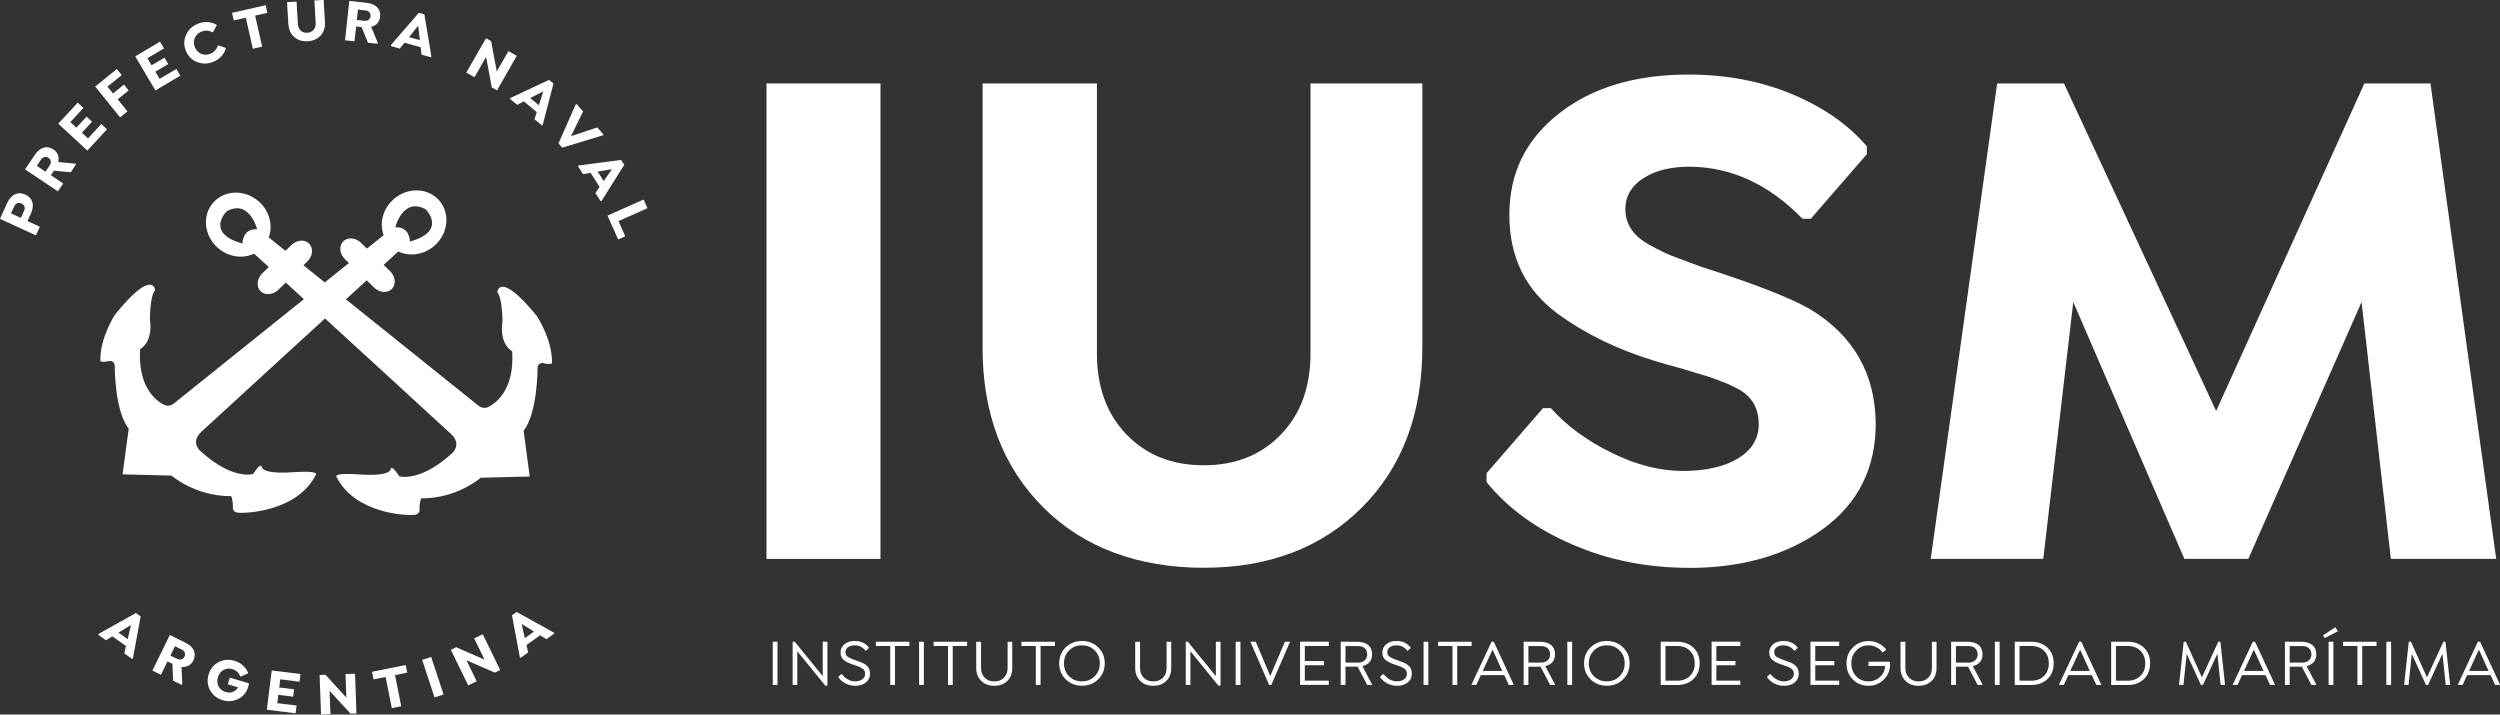 <?xml version="1.0" encoding="UTF-8"?>
<svg id="Capa_2" data-name="Capa 2" xmlns="http://www.w3.org/2000/svg" viewBox="0 0 383.21 109.53">
  <rect x="0" y="0" width="383.21" height="109.53" fill="#333333" stroke="none"/>
  <defs>
    <style>
      .cls-1 {
        fill: #fff;
      }
    </style>
  </defs>
  <g id="Capa_1-2" data-name="Capa 1">
    <g>
      <g>
        <g>
          <path class="cls-1" d="M82.37,48.54c-5.87-7.24-6.15-3.74-6.15-3.74,.8,.8,.8,4.49,.8,4.49-.52,3.57,1.49,4.55,1.49,4.55,.4,6.09-2.7,8.05-3.62,8.52-.91,.47-1.64-.25-1.64-.25l-26.74-21.45,.61-.59c.82-.8,.95-2.02,.28-2.71-.67-.7-1.89-.61-2.72,.19l-.92,.9-2.56-2.06c.67-1.84,.12-4.07-1.55-5.53-2.13-1.85-5.25-1.77-6.98,.21-1.73,1.98-1.39,5.08,.74,6.94,1.63,1.42,3.82,1.69,5.54,.87,.59,.54,1.37,1.26,2.25,2.06l-1,.96c-.82,.81-.95,2.03-.27,2.72,.67,.7,1.9,.6,2.73-.2l1.14-1.11c8.89,8.13,24.13,22.08,25.36,23.24,1.73,1.63,.1,2.96,.1,2.96-4.95,4.48-8.05,3.5-8.05,3.5-1.26-1.95-1.33-1.09-1.33-1.09,0,0,.07,1.15-4.83,.8-4.22-.3-3.45,.41-3.45,.41,2.87,5.69,10.93,5.92,11.9,5.8,.98-.11,.8-.92,.8-.92,0-1.04,.25-1.62,.25-1.62,5.53,.04,9.14-3.16,9.14-3.16l7.51-.19-.94-7c2.19-2.84,2.14-9.72,2.14-9.72,0,0,.08-.86,1.01-.63,.93,.22,1.2,0,1.2,0,.12-3.51-2.25-7.13-2.25-7.13Zm-45.2-11.21c-5.81-1.61-2.42-4.95-2.42-4.95,3.51-1.9,4.66,2.76,4.66,2.76-2.3-.12-2.24,2.19-2.24,2.19Z"/>
          <path class="cls-1" d="M15.38,55.36s.27,.22,1.21,0c.92-.22,1,.64,1,.64,0,0-.07,6.88,2.14,9.71l-.94,7,7.51,.19s3.62,3.2,9.15,3.15c0,0,.25,.59,.25,1.63,0,0-.18,.81,.8,.91,.97,.12,9.03-.11,11.91-5.8,0,0,.77-.7-3.46-.41-4.89,.35-4.83-.81-4.83-.81,0,0-.06-.87-1.33,1.09,0,0-3.1,.99-8.05-3.5,0,0-1.63-1.31,.11-2.96,1.22-1.15,16.47-15.09,25.36-23.23l1.14,1.11c.83,.81,2.04,.9,2.72,.2,.68-.7,.55-1.91-.27-2.71l-.99-.97c.88-.8,1.65-1.51,2.24-2.05,1.72,.81,3.92,.54,5.54-.88,2.12-1.85,2.46-4.96,.73-6.94-1.72-1.98-4.85-2.07-6.97-.2-1.67,1.46-2.22,3.68-1.54,5.52l-2.57,2.06-.91-.9c-.85-.8-2.06-.89-2.73-.2-.68,.7-.55,1.91,.27,2.72l.61,.59-26.73,21.45s-.73,.73-1.65,.26c-.91-.47-4.01-2.42-3.62-8.52,0,0,2.01-.98,1.5-4.54,0,0,0-3.69,.8-4.49,0,0-.28-3.51-6.15,3.74,0,0-2.36,3.6-2.24,7.12Zm45.21-20.52s1.16-4.66,4.66-2.76c0,0,3.39,3.33-2.42,4.95,0,0,.06-2.3-2.24-2.19Z"/>
        </g>
        <g>
          <path class="cls-1" d="M20.84,93.97l.72,.51-1.19,6.47-.12,.06-1.2-.86,.26-1.12-2.09-1.49-.98,.6-1.16-.83v-.13s5.76-3.22,5.76-3.22Zm-.77,1.83l-1.91,1.17,1.41,1,.51-2.17Z"/>
          <path class="cls-1" d="M27.83,102.23l.11,2.68-.11,.07-1.3-.64-.1-2.59-.76-.37-1,2.05-1.31-.64,2.67-5.45,2.35,1.15c.68,.33,1.12,.74,1.33,1.22,.21,.48,.19,1-.08,1.54-.17,.35-.42,.61-.73,.78-.31,.16-.67,.23-1.08,.19Zm.04-2.66l-1.05-.51-.7,1.43,1.05,.51c.22,.11,.44,.13,.64,.07,.21-.06,.36-.19,.46-.41,.11-.22,.12-.43,.05-.63-.08-.2-.23-.36-.45-.47Z"/>
          <path class="cls-1" d="M38.08,104.72l.08,.12c-.01,.08-.05,.23-.11,.44-.25,.83-.74,1.44-1.48,1.83-.76,.4-1.57,.47-2.43,.22-.87-.26-1.52-.76-1.93-1.51-.41-.75-.49-1.55-.24-2.42,.26-.87,.76-1.5,1.53-1.9,.76-.4,1.57-.47,2.44-.21,.49,.14,.92,.38,1.28,.7,.36,.32,.63,.7,.81,1.13l-.03,.11-1.07,.47-.11-.03c-.24-.57-.64-.94-1.22-1.11-.47-.14-.92-.09-1.34,.14-.42,.23-.71,.61-.86,1.12-.15,.51-.11,.97,.11,1.4,.23,.43,.59,.71,1.08,.86,.44,.13,.85,.11,1.23-.08,.29-.14,.51-.36,.66-.64l-1.56-.46,.3-1.03,2.87,.85Z"/>
          <path class="cls-1" d="M46.06,103.31l-.15,1.19-2.95-.37-.16,1.25,2.28,.28-.14,1.13-2.28-.28-.16,1.27,2.96,.37-.15,1.19-4.41-.55,.75-6.02,4.39,.55Z"/>
          <path class="cls-1" d="M53.09,106.93l-.13-3.61,1.46-.05,.22,6.09-.91,.03-3.21-3.5,.13,3.58-1.44,.05-.22-6.06,.9-.03,3.2,3.5Z"/>
          <path class="cls-1" d="M62.42,103.11l-1.87,.37,.95,4.78-1.44,.29-.95-4.78-1.86,.37-.23-1.17,5.17-1.03,.23,1.17Z"/>
          <path class="cls-1" d="M66.61,106.91l-1.9-5.76,1.38-.46,1.9,5.76-1.38,.46Z"/>
          <path class="cls-1" d="M74.27,101.11l-1.58-3.25,1.31-.64,2.67,5.48-.82,.4-4.35-1.89,1.57,3.22-1.3,.63-2.66-5.45,.81-.4,4.35,1.9Z"/>
          <path class="cls-1" d="M78.47,94.32l.72-.52,5.75,3.19v.13s-1.18,.86-1.18,.86l-.98-.6-2.08,1.5,.26,1.12-1.15,.83-.12-.05-1.21-6.47Zm1.49,1.31l.49,2.19,1.4-1.01-1.89-1.17Z"/>
        </g>
        <g>
          <path class="cls-1" d="M0,33.53l1.1-2.4c.32-.69,.72-1.14,1.21-1.36,.49-.22,1.02-.2,1.58,.06,.57,.26,.92,.65,1.07,1.16,.15,.52,.07,1.12-.25,1.81l-.5,1.08,1.9,.88-.61,1.32-5.51-2.54Zm3.19-.13l.5-1.09c.11-.23,.13-.45,.06-.65s-.22-.35-.45-.46c-.23-.11-.45-.12-.65-.05-.2,.08-.35,.23-.46,.47l-.5,1.09,1.5,.69Z"/>
          <path class="cls-1" d="M8.92,24.84l2.67,.25,.06,.12-.8,1.2-2.58-.25-.47,.7,1.89,1.27-.81,1.21-5.04-3.38,1.46-2.17c.42-.63,.88-1.01,1.39-1.16,.51-.15,1.01-.05,1.52,.29,.33,.22,.55,.5,.67,.83,.12,.33,.14,.7,.05,1.09Zm-2.63-.39l-.65,.97,1.33,.89,.65-.97c.14-.21,.19-.42,.16-.63-.03-.21-.15-.38-.34-.51-.2-.14-.41-.18-.62-.13s-.39,.18-.53,.38Z"/>
          <path class="cls-1" d="M11.91,15.73l.88,.81-2.01,2.18,.93,.85,1.56-1.69,.84,.77-1.56,1.69,.94,.87,2.03-2.2,.88,.81-3.01,3.26-4.46-4.12,3-3.25Z"/>
          <path class="cls-1" d="M17.91,10.58l.75,.93-2.19,1.77,.85,1.05,1.68-1.36,.72,.89-1.68,1.36,1.5,1.85-1.13,.92-3.82-4.72,3.32-2.69Z"/>
          <path class="cls-1" d="M24.53,6.39l.61,1.03-2.55,1.51,.64,1.08,1.98-1.17,.58,.98-1.98,1.17,.65,1.1,2.57-1.52,.61,1.03-3.82,2.26-3.09-5.22,3.8-2.26Z"/>
          <path class="cls-1" d="M32.69,9.48c-.86,.34-1.69,.35-2.5,.02-.81-.32-1.38-.9-1.71-1.74-.33-.83-.32-1.65,.05-2.44,.37-.79,.98-1.36,1.85-1.7,.47-.19,.95-.27,1.44-.24,.49,.04,.94,.17,1.36,.4l.04,.1-.56,1.03-.09,.04c-.55-.3-1.11-.33-1.7-.1-.47,.19-.81,.51-1.01,.96-.2,.45-.2,.92,0,1.41,.2,.49,.52,.83,.97,1.03,.46,.19,.92,.19,1.39,0,.58-.23,.97-.65,1.16-1.24l.09-.04,1.11,.36,.04,.09c-.14,.46-.38,.87-.71,1.23-.33,.36-.74,.63-1.22,.83Z"/>
          <path class="cls-1" d="M40.97,1.97l-1.86,.42,1.07,4.76-1.43,.32-1.07-4.76-1.85,.42-.26-1.17,5.15-1.16,.26,1.17Z"/>
          <path class="cls-1" d="M44.2,3.69l-.2-3.36,1.46-.09,.2,3.44c.03,.43,.17,.76,.44,1.01s.6,.36,1.01,.33c.4-.02,.72-.17,.96-.45,.24-.28,.34-.63,.32-1.06l-.2-3.44,1.42-.08,.2,3.36c.05,.85-.17,1.54-.65,2.08-.48,.54-1.14,.84-1.97,.89-.85,.05-1.55-.17-2.09-.65-.55-.49-.84-1.15-.89-1.99Z"/>
          <path class="cls-1" d="M56.9,4.12l1.02,2.48-.08,.11-1.44-.16-.97-2.4-.84-.09-.25,2.27-1.45-.16,.65-6.03,2.6,.28c.75,.08,1.31,.31,1.67,.69,.37,.38,.52,.88,.45,1.48-.04,.39-.18,.72-.42,.98-.24,.26-.55,.44-.95,.55Zm-.87-2.52l-1.16-.13-.17,1.59,1.16,.13c.25,.03,.46-.02,.63-.15,.17-.13,.27-.31,.3-.54,.03-.24-.03-.45-.17-.61-.14-.17-.34-.26-.58-.29Z"/>
          <path class="cls-1" d="M64.2,1.96l.85,.24,1.08,6.49-.09,.09-1.42-.4-.14-1.14-2.47-.69-.72,.9-1.37-.38-.03-.13,4.31-4.98Zm-.1,1.98l-1.4,1.75,1.66,.47-.26-2.21Z"/>
          <path class="cls-1" d="M76.14,10.96l1.8-3.13,1.27,.73-3.03,5.29-.79-.45-.88-4.67-1.78,3.11-1.25-.72,3.02-5.26,.78,.45,.87,4.66Z"/>
          <path class="cls-1" d="M84.16,12.24l.68,.57-1.66,6.36-.12,.05-1.13-.94,.34-1.1-1.97-1.64-1.02,.53-1.09-.91,.02-.13,5.96-2.79Zm-.9,1.77l-1.99,1.02,1.33,1.1,.67-2.13Z"/>
          <path class="cls-1" d="M91.55,19.53l.95,1.08-.04,.12-6.28,1.9-.57-.65,2.65-6,.13-.02,.99,1.12-1.86,3.79,4.03-1.34Z"/>
          <path class="cls-1" d="M95.21,24.52l.48,.74-3.5,5.57h-.13s-.8-1.23-.8-1.23l.65-.95-1.39-2.16-1.14,.2-.77-1.2,.06-.12,6.52-.86Zm-1.39,1.41l-2.21,.37,.93,1.45,1.27-1.83Z"/>
          <path class="cls-1" d="M94.8,33.89l1.04,2.33-1.09,.49-1.63-3.66,5.54-2.47,.59,1.33-4.45,1.98Z"/>
        </g>
      </g>
      <g>
        <g>
          <path class="cls-1" d="M117.49,85.67V12.79h17.47V85.67h-17.47Z"/>
          <path class="cls-1" d="M150.62,53.25V12.79h17.52V54.18c0,5.15,1.51,9.29,4.54,12.43,3.03,3.14,6.97,4.71,11.83,4.71s8.8-1.57,11.83-4.71c3.03-3.14,4.54-7.28,4.54-12.43V12.79h17.14V53.25c0,10.18-3.09,18.36-9.25,24.53-6.17,6.17-14.26,9.25-24.26,9.25s-18.42-3.08-24.59-9.25c-6.21-6.21-9.31-14.38-9.31-24.53Z"/>
          <path class="cls-1" d="M258.98,87.04c-6.5,0-12.47-1.19-17.91-3.56-5.51-2.34-9.91-5.53-13.2-9.58v-1.37l8.65-9.97h1.2c2.41,2.7,5.51,4.98,9.31,6.84,3.76,1.86,7.39,2.79,10.9,2.79s6.42-.65,8.51-1.94c2.1-1.3,3.15-3.04,3.15-5.23,0-1.97-.68-3.52-2.03-4.65-.58-.47-1.5-.99-2.74-1.53-1.46-.58-2.48-.97-3.07-1.15-.26-.07-.57-.16-.93-.27-.37-.11-.85-.25-1.45-.44-.6-.18-1.14-.35-1.62-.49-.69-.18-1.52-.41-2.46-.68-.95-.27-1.53-.45-1.75-.52-5.69-1.75-10.6-4.14-14.73-7.17-4.96-3.65-7.45-8.71-7.45-15.17s2.54-11.57,7.61-15.55c5.07-3.98,11.68-5.97,19.82-5.97,5.8,0,11.12,1,15.93,3.01,4.78,2.01,8.6,4.67,11.44,7.99v1.2l-8.6,9.91h-1.26c-5.11-5.26-10.86-7.92-17.25-7.99-2.96,0-5.35,.59-7.17,1.78-1.83,1.19-2.74,2.77-2.74,4.74,0,2.26,1.2,4.07,3.61,5.42,1.46,.8,2.61,1.37,3.45,1.7,.58,.22,2.04,.77,4.38,1.64,8.1,2.59,13.71,4.76,16.81,6.52,6.68,4.02,10.06,9.88,10.13,17.58,0,6.86-2.72,12.27-8.16,16.21-5.48,3.94-12.28,5.91-20.42,5.91Z"/>
          <path class="cls-1" d="M372.55,12.79l10.08,72.88h-16.15l-4.49-39.37-17.36,39.37h-9.8l-17.03-39.37-4.6,39.37h-17.25l10.18-72.88h10.24l23.33,50.21,22.72-50.21h10.13Z"/>
        </g>
        <g>
          <path class="cls-1" d="M118.45,104.99v-6.62h.73v6.62h-.73Z"/>
          <path class="cls-1" d="M126.11,103.64v-5.27h.72v6.72h-.33l-4.29-5.26v5.16h-.71v-6.62h.32l4.29,5.27Z"/>
          <path class="cls-1" d="M131.09,105.12c-.52,0-1.01-.12-1.47-.35-.47-.24-.85-.57-1.12-.98v-.06l.47-.41h.06c.26,.35,.57,.62,.93,.82,.36,.2,.72,.3,1.08,.3,.48,0,.86-.11,1.15-.32,.28-.21,.42-.48,.42-.82,0-.19-.03-.36-.1-.49-.07-.13-.19-.25-.35-.36-.18-.11-.33-.19-.44-.24-.12-.05-.33-.13-.62-.22-.3-.1-.51-.17-.64-.22-.24-.09-.42-.17-.56-.24-.14-.07-.3-.17-.49-.31-.38-.27-.57-.67-.57-1.19s.2-.95,.6-1.28c.4-.33,.92-.5,1.57-.5,.94,0,1.67,.34,2.18,1.02v.06l-.45,.42h-.06c-.44-.55-1-.83-1.67-.83-.41,0-.75,.09-1.01,.28-.27,.2-.4,.44-.4,.75s.1,.53,.31,.68c.2,.16,.52,.32,.97,.48,.09,.03,.23,.08,.42,.15,.22,.08,.37,.13,.44,.16,.1,.03,.23,.09,.41,.16,.17,.08,.3,.15,.4,.21,.27,.18,.47,.37,.59,.58,.15,.25,.22,.55,.22,.9,0,.56-.21,1-.63,1.34-.42,.34-.97,.51-1.65,.51Z"/>
          <path class="cls-1" d="M139.39,99.02h-2.2v5.97h-.73v-5.97h-2.2v-.65h5.13v.65Z"/>
          <path class="cls-1" d="M140.88,104.99v-6.62h.73v6.62h-.73Z"/>
          <path class="cls-1" d="M148.24,99.02h-2.2v5.97h-.73v-5.97h-2.2v-.65h5.13v.65Z"/>
          <path class="cls-1" d="M149.64,102.41v-4.03h.74v4.01c0,.62,.19,1.11,.56,1.49,.37,.38,.86,.57,1.47,.57s1.11-.19,1.48-.57c.37-.37,.56-.87,.56-1.49v-4.01h.71v4.03c0,.82-.25,1.47-.75,1.96-.5,.5-1.17,.75-2,.75s-1.5-.25-2-.75c-.51-.49-.77-1.15-.77-1.96Z"/>
          <path class="cls-1" d="M161.7,99.02h-2.2v5.97h-.73v-5.97h-2.2v-.65h5.13v.65Z"/>
          <path class="cls-1" d="M168.34,104.13c-.67,.66-1.5,.98-2.49,.98s-1.82-.33-2.49-.98c-.67-.66-1-1.47-1-2.45s.33-1.8,1-2.45c.67-.65,1.5-.98,2.49-.98s1.82,.33,2.49,.98c.67,.66,1,1.47,1,2.45s-.33,1.8-1,2.45Zm-4.46-.47c.52,.52,1.18,.78,1.96,.78s1.44-.26,1.96-.78c.52-.52,.79-1.18,.79-1.98s-.26-1.46-.79-1.98c-.52-.52-1.18-.78-1.96-.78s-1.44,.26-1.96,.78c-.52,.52-.79,1.18-.79,1.98s.26,1.46,.79,1.98Z"/>
          <path class="cls-1" d="M174.01,102.41v-4.03h.74v4.01c0,.62,.19,1.11,.56,1.49,.37,.38,.86,.57,1.47,.57s1.11-.19,1.48-.57c.37-.37,.56-.87,.56-1.49v-4.01h.71v4.03c0,.82-.25,1.47-.75,1.96-.5,.5-1.17,.75-2,.75s-1.5-.25-2-.75c-.51-.49-.77-1.15-.77-1.96Z"/>
          <path class="cls-1" d="M186.37,103.64v-5.27h.72v6.72h-.33l-4.29-5.26v5.16h-.71v-6.62h.32l4.29,5.27Z"/>
          <path class="cls-1" d="M189.41,104.99v-6.62h.73v6.62h-.73Z"/>
          <path class="cls-1" d="M196.95,98.37h.74l.03,.06-2.85,6.56h-.33l-2.85-6.56,.03-.06h.77l2.22,5.26,2.24-5.26Z"/>
          <path class="cls-1" d="M203.68,98.37v.65h-3.67v2.3h2.92v.65h-2.92v2.36h3.67v.65h-4.4v-6.62h4.4Z"/>
          <path class="cls-1" d="M210.32,100.29c0,.48-.13,.87-.38,1.18-.25,.31-.62,.52-1.11,.63l1.49,2.83-.03,.06h-.72l-1.47-2.8h-1.86v2.8h-.73v-6.62h2.48c.75,0,1.33,.17,1.73,.5,.4,.33,.6,.81,.6,1.41Zm-2.14-1.26h-1.94v2.54h1.94c.43,0,.77-.12,1.02-.36,.25-.24,.37-.55,.37-.92s-.12-.67-.37-.91c-.24-.23-.58-.35-1.02-.35Z"/>
          <path class="cls-1" d="M214.14,105.12c-.52,0-1.01-.12-1.47-.35-.47-.24-.85-.57-1.12-.98v-.06l.47-.41h.06c.26,.35,.57,.62,.93,.82,.36,.2,.72,.3,1.08,.3,.48,0,.86-.11,1.15-.32,.28-.21,.42-.48,.42-.82,0-.19-.03-.36-.1-.49-.07-.13-.19-.25-.35-.36-.18-.11-.33-.19-.44-.24-.12-.05-.33-.13-.62-.22-.3-.1-.51-.17-.64-.22-.24-.09-.42-.17-.56-.24-.14-.07-.3-.17-.49-.31-.38-.27-.57-.67-.57-1.19s.2-.95,.6-1.28c.4-.33,.92-.5,1.57-.5,.94,0,1.67,.34,2.18,1.02v.06l-.45,.42h-.06c-.44-.55-1-.83-1.67-.83-.41,0-.75,.09-1.01,.28-.27,.2-.4,.44-.4,.75s.1,.53,.31,.68c.2,.16,.52,.32,.97,.48,.09,.03,.23,.08,.42,.15,.22,.08,.37,.13,.44,.16,.1,.03,.23,.09,.41,.16,.17,.08,.3,.15,.4,.21,.27,.18,.47,.37,.59,.58,.15,.25,.22,.55,.22,.9,0,.56-.21,1-.63,1.34-.42,.34-.97,.51-1.65,.51Z"/>
          <path class="cls-1" d="M218.21,104.99v-6.62h.73v6.62h-.73Z"/>
          <path class="cls-1" d="M225.57,99.02h-2.2v5.97h-.73v-5.97h-2.2v-.65h5.13v.65Z"/>
          <path class="cls-1" d="M228.64,98.37h.33l3.05,6.56-.03,.06h-.72l-.69-1.5h-3.6l-.69,1.5h-.7l-.03-.06,3.07-6.56Zm.15,1.2l-1.51,3.27h2.99l-1.49-3.27Z"/>
          <path class="cls-1" d="M238.36,100.29c0,.48-.13,.87-.38,1.18-.25,.31-.62,.52-1.11,.63l1.49,2.83-.03,.06h-.72l-1.47-2.8h-1.86v2.8h-.73v-6.62h2.48c.75,0,1.33,.17,1.73,.5,.4,.33,.6,.81,.6,1.41Zm-2.14-1.26h-1.94v2.54h1.94c.43,0,.77-.12,1.02-.36,.25-.24,.37-.55,.37-.92s-.12-.67-.37-.91c-.24-.23-.58-.35-1.02-.35Z"/>
          <path class="cls-1" d="M240.25,104.99v-6.62h.73v6.62h-.73Z"/>
          <path class="cls-1" d="M248.79,104.13c-.67,.66-1.5,.98-2.49,.98s-1.82-.33-2.49-.98-1-1.47-1-2.45,.33-1.8,1-2.45c.67-.65,1.5-.98,2.49-.98s1.82,.33,2.49,.98c.67,.66,1,1.47,1,2.45s-.33,1.8-1,2.45Zm-4.46-.47c.52,.52,1.18,.78,1.96,.78s1.44-.26,1.96-.78c.52-.52,.79-1.18,.79-1.98s-.26-1.46-.79-1.98c-.52-.52-1.18-.78-1.96-.78s-1.44,.26-1.96,.78c-.52,.52-.79,1.18-.79,1.98s.26,1.46,.79,1.98Z"/>
          <path class="cls-1" d="M254.56,98.37h2.52c1.03,0,1.86,.3,2.5,.91,.63,.6,.95,1.4,.95,2.39s-.32,1.8-.95,2.41c-.63,.61-1.46,.92-2.5,.92h-2.52v-6.62Zm.73,5.97h1.79c.82,0,1.47-.24,1.96-.73,.49-.48,.74-1.12,.74-1.93s-.25-1.44-.74-1.93c-.49-.48-1.15-.73-1.96-.73h-1.79v5.32Z"/>
          <path class="cls-1" d="M266.76,98.37v.65h-3.67v2.3h2.92v.65h-2.92v2.36h3.67v.65h-4.4v-6.62h4.4Z"/>
          <path class="cls-1" d="M273.45,105.12c-.52,0-1.01-.12-1.47-.35-.47-.24-.85-.57-1.12-.98v-.06l.47-.41h.06c.26,.35,.57,.62,.93,.82,.36,.2,.72,.3,1.08,.3,.48,0,.86-.11,1.15-.32,.28-.21,.42-.48,.42-.82,0-.19-.03-.36-.1-.49-.07-.13-.19-.25-.35-.36-.18-.11-.33-.19-.44-.24-.12-.05-.33-.13-.62-.22-.3-.1-.51-.17-.64-.22-.24-.09-.42-.17-.56-.24-.14-.07-.3-.17-.49-.31-.38-.27-.57-.67-.57-1.19s.2-.95,.6-1.28c.4-.33,.92-.5,1.57-.5,.94,0,1.67,.34,2.18,1.02v.06l-.45,.42h-.06c-.44-.55-1-.83-1.67-.83-.41,0-.75,.09-1.01,.28-.27,.2-.4,.44-.4,.75s.1,.53,.31,.68c.2,.16,.52,.32,.97,.48,.09,.03,.23,.08,.42,.15,.22,.08,.37,.13,.44,.16,.1,.03,.23,.09,.41,.16,.17,.08,.3,.15,.4,.21,.27,.18,.47,.37,.59,.58,.15,.25,.22,.55,.22,.9,0,.56-.21,1-.63,1.34-.42,.34-.97,.51-1.65,.51Z"/>
          <path class="cls-1" d="M281.92,98.37v.65h-3.67v2.3h2.92v.65h-2.92v2.36h3.67v.65h-4.4v-6.62h4.4Z"/>
          <path class="cls-1" d="M289.64,101.43l.06,.06c.01,.07,.02,.17,.02,.3,0,.92-.31,1.7-.92,2.33-.65,.67-1.44,1-2.38,1s-1.77-.32-2.41-.97c-.65-.65-.97-1.47-.97-2.46s.33-1.81,.99-2.46c.66-.65,1.46-.97,2.41-.97,.53,0,1.03,.11,1.5,.34,.46,.23,.85,.54,1.16,.94v.06l-.49,.4h-.06c-.25-.34-.55-.6-.93-.79-.37-.19-.77-.29-1.19-.29-.75,0-1.37,.26-1.88,.78-.51,.51-.77,1.18-.77,1.98s.25,1.48,.75,1.99c.49,.51,1.12,.77,1.87,.77s1.39-.26,1.9-.79c.43-.45,.65-.98,.65-1.57h-2.54v-.65h3.22Z"/>
          <path class="cls-1" d="M291.32,102.41v-4.03h.74v4.01c0,.62,.19,1.11,.56,1.49,.37,.38,.86,.57,1.47,.57s1.11-.19,1.48-.57c.37-.37,.56-.87,.56-1.49v-4.01h.71v4.03c0,.82-.25,1.47-.75,1.96-.5,.5-1.17,.75-2,.75s-1.5-.25-2-.75c-.51-.49-.77-1.15-.77-1.96Z"/>
          <path class="cls-1" d="M303.89,100.29c0,.48-.13,.87-.38,1.18-.25,.31-.62,.52-1.11,.63l1.49,2.83-.03,.06h-.72l-1.47-2.8h-1.86v2.8h-.73v-6.62h2.48c.75,0,1.33,.17,1.73,.5,.4,.33,.6,.81,.6,1.41Zm-2.14-1.26h-1.94v2.54h1.94c.43,0,.77-.12,1.02-.36,.25-.24,.37-.55,.37-.92s-.12-.67-.37-.91c-.24-.23-.58-.35-1.02-.35Z"/>
          <path class="cls-1" d="M305.78,104.99v-6.62h.73v6.62h-.73Z"/>
          <path class="cls-1" d="M308.83,98.37h2.52c1.03,0,1.86,.3,2.5,.91,.63,.6,.95,1.4,.95,2.39s-.32,1.8-.95,2.41c-.63,.61-1.46,.92-2.5,.92h-2.52v-6.62Zm.73,5.97h1.79c.82,0,1.47-.24,1.96-.73,.49-.48,.74-1.12,.74-1.93s-.25-1.44-.74-1.93c-.49-.48-1.15-.73-1.96-.73h-1.79v5.32Z"/>
          <path class="cls-1" d="M318.7,98.37h.33l3.05,6.56-.03,.06h-.72l-.69-1.5h-3.6l-.69,1.5h-.7l-.03-.06,3.07-6.56Zm.15,1.2l-1.51,3.27h2.99l-1.49-3.27Z"/>
          <path class="cls-1" d="M323.61,98.37h2.52c1.03,0,1.86,.3,2.5,.91,.63,.6,.95,1.4,.95,2.39s-.32,1.8-.95,2.41c-.63,.61-1.46,.92-2.5,.92h-2.52v-6.62Zm.73,5.97h1.79c.82,0,1.47-.24,1.96-.73,.49-.48,.74-1.12,.74-1.93s-.25-1.44-.74-1.93c-.49-.48-1.15-.73-1.96-.73h-1.79v5.32Z"/>
          <path class="cls-1" d="M340.35,98.37l.72,6.62h-.68l-.5-4.78-2.21,4.78h-.32l-2.17-4.76-.5,4.76h-.68l.72-6.62h.33l2.46,5.46,2.51-5.46h.33Z"/>
          <path class="cls-1" d="M345.33,98.37h.33l3.05,6.56-.03,.06h-.72l-.69-1.5h-3.6l-.69,1.5h-.7l-.03-.06,3.07-6.56Zm.15,1.2l-1.51,3.27h2.99l-1.49-3.27Z"/>
          <path class="cls-1" d="M355.05,100.29c0,.48-.13,.87-.38,1.18-.25,.31-.62,.52-1.11,.63l1.49,2.83-.03,.06h-.72l-1.47-2.8h-1.86v2.8h-.73v-6.62h2.48c.75,0,1.33,.17,1.73,.5,.4,.33,.6,.81,.6,1.41Zm-2.14-1.26h-1.94v2.54h1.94c.43,0,.77-.12,1.02-.36,.25-.24,.37-.55,.37-.92s-.12-.67-.37-.91c-.24-.23-.58-.35-1.02-.35Z"/>
          <path class="cls-1" d="M356.1,97.38l1.82-1.21h.05l.37,.55v.05l-1.95,1.01h-.05l-.23-.35v-.05Zm.84,7.61v-6.62h.73v6.62h-.73Z"/>
          <path class="cls-1" d="M364.29,99.02h-2.2v5.97h-.73v-5.97h-2.2v-.65h5.13v.65Z"/>
          <path class="cls-1" d="M365.79,104.99v-6.62h.73v6.62h-.73Z"/>
          <path class="cls-1" d="M374.85,98.37l.72,6.62h-.68l-.5-4.78-2.21,4.78h-.32l-2.17-4.76-.5,4.76h-.68l.72-6.62h.33l2.46,5.46,2.51-5.46h.33Z"/>
          <path class="cls-1" d="M379.83,98.37h.33l3.05,6.56-.03,.06h-.72l-.69-1.5h-3.6l-.69,1.5h-.7l-.03-.06,3.07-6.56Zm.15,1.2l-1.51,3.27h2.99l-1.49-3.27Z"/>
        </g>
      </g>
    </g>
  </g>
</svg>